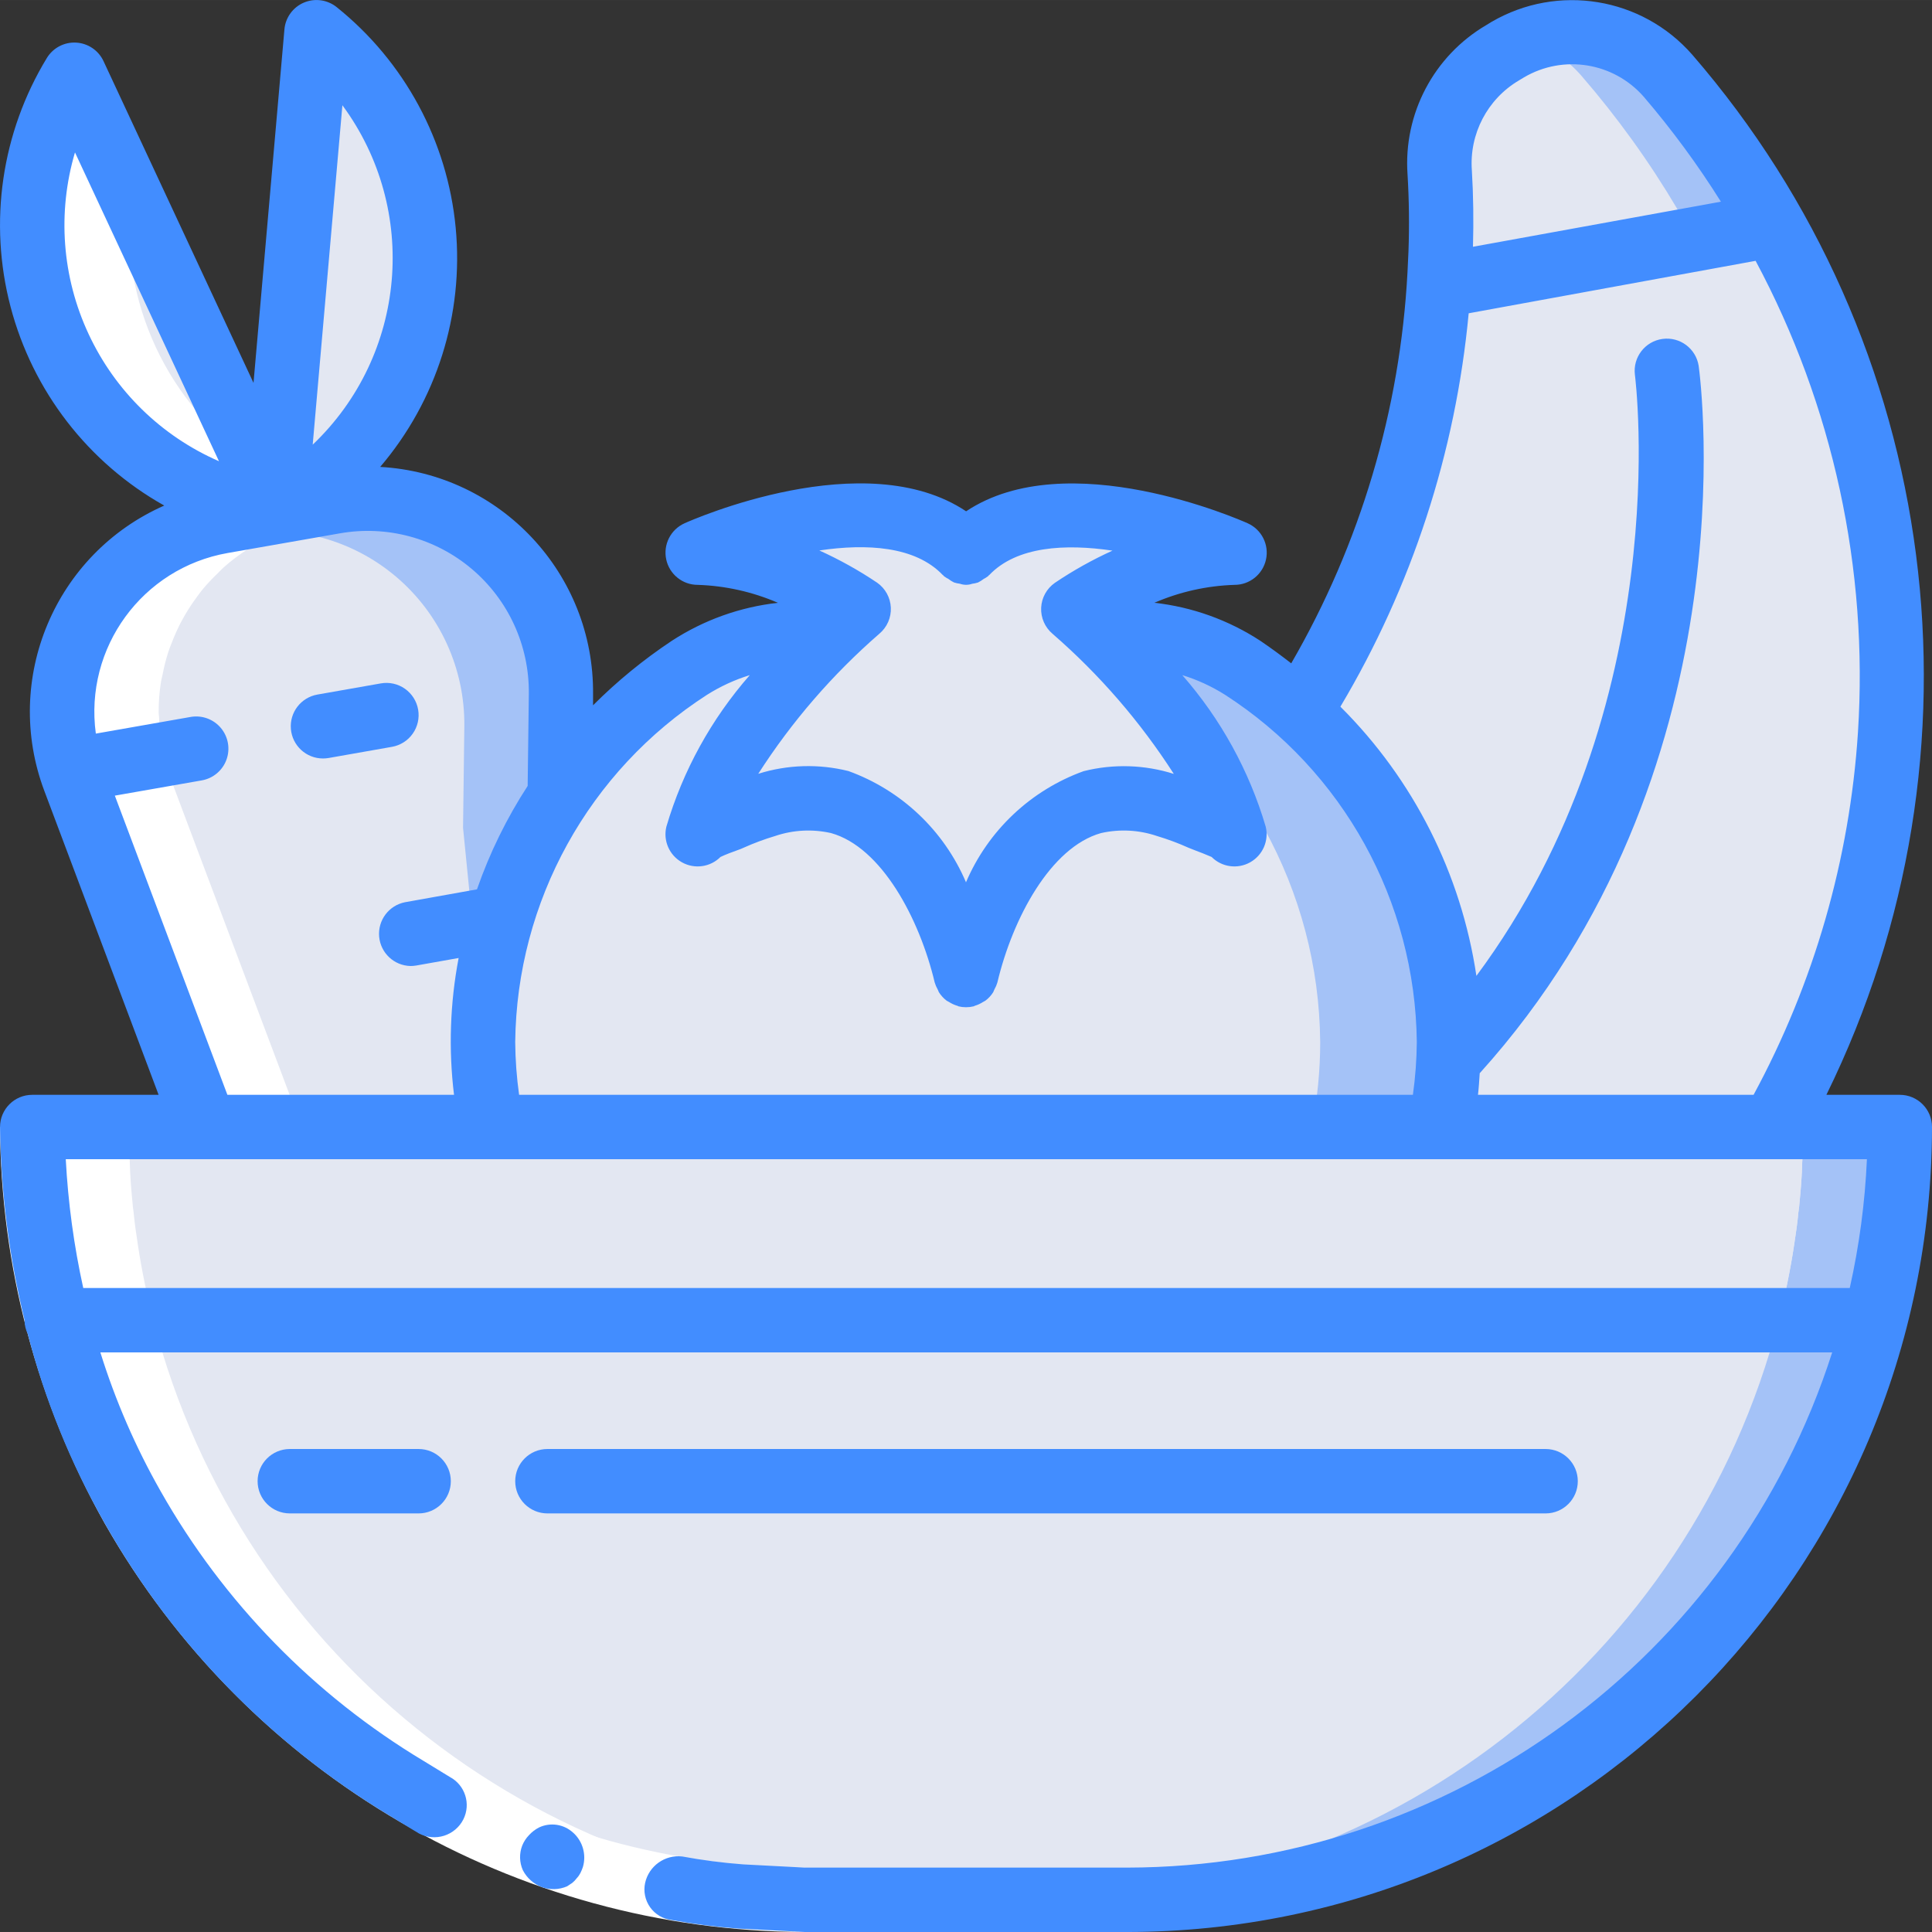 <svg height="512pt" viewBox="0 0 512.005 512" width="512pt" xmlns="http://www.w3.org/2000/svg"><rect x="0" y="0" width="512.005" height="512" fill="#333333" stroke="none"/><path d="m500.91 194.648c-2.301 36.586-12.922 72.164-31.059 104.02l-145.582 68.27 1.281-11.691 18.859-166.484c22.195-34.891 34.984-74.93 37.121-116.227.086-1.793.168-3.668.254-5.547.258-7.168.172-14.25-.254-21.246-.902-12.879 5.535-25.16 16.641-31.746l1.449-.852c1.672-.988 3.445-1.789 5.289-2.391 13.102-4.984 27.918-1.27 37.121 9.301 41.746 48.234 62.891 110.93 58.879 174.594zm0 0" fill="#e3e7f2"/><path d="m477.359 194.648c-2.301 36.586-12.926 72.164-31.062 104.02l-120.746 56.578 18.859-166.484c22.195-34.891 34.984-74.93 37.121-116.227.086-1.793.168-3.668.254-5.547.258-7.168.172-14.25-.254-21.246-.902-12.879 5.535-25.16 16.641-31.746l1.449-.852c1.672-.988 3.445-1.789 5.289-2.391 5.262 1.859 9.941 5.066 13.57 9.301 41.746 48.234 62.891 110.93 58.879 174.594zm0 0" fill="#e3e7f2"/><path d="m469.766 59.48-.426.254-87.98 16.043c.086-1.109.086-2.133.172-3.242-.016-.344.012-.688.086-1.023 0-1.449.082-2.988.168-4.523.258-7.168.172-14.25-.254-21.246-.902-12.879 5.535-25.16 16.641-31.746l1.449-.852c1.773-1.008 3.629-1.867 5.547-2.562 13.062-4.793 27.73-1.023 36.863 9.473 9.52 10.992 18.027 22.816 25.43 35.328.77 1.367 1.621 2.73 2.305 4.098zm0 0" fill="#a4c2f7"/><path d="m446.809 59.48-.426.254-64.766 11.777c0-1.449.082-2.988.168-4.523.258-7.168.172-14.25-.254-21.246-.902-12.879 5.535-25.16 16.641-31.746l1.449-.852c1.773-1.008 3.629-1.867 5.547-2.562 5.371 1.914 10.16 5.176 13.91 9.473 9.516 10.992 18.027 22.816 25.43 35.328.766 1.367 1.621 2.73 2.301 4.098zm0 0" fill="#e3e7f2"/><path d="m503.473 298.668c0 3.16-.086 6.23-.258 9.301-.086 3.5-.34 6.914-.684 10.328-.082 1.023-.168 2.047-.34 3.07-.258 2.816-.684 5.633-1.109 8.449-.512 3.414-1.109 6.742-1.793 10.07-.68 3.328-1.449 6.656-2.305 9.898v.086c-23.387 90.402-104.934 153.562-198.312 153.598h-85.332c-93.383-.035-174.93-63.195-198.316-153.598v-.086c-.852-3.242-1.621-6.57-2.305-9.898s-1.281-6.656-1.793-10.07c-.426-2.816-.852-5.633-1.109-8.449-.168-1.023-.254-2.047-.34-3.07-.34-3.414-.598-6.828-.684-10.328-.168-3.07-.254-6.141-.254-9.301zm0 0" fill="#a4c2f7"/><path d="m162.137 349.871-27.73-13.23-80.043-37.973-28.844-76.629-5.805-15.445c-8.469-22.625.035-48.094 20.398-61.098 5.656-3.703 12.02-6.199 18.688-7.34l13.906-2.473.941-.172 14.848-2.559c15.004-2.668 30.418 1.488 42.051 11.336 11.629 9.848 18.27 24.367 18.109 39.605l-.344 26.883v.082zm0 0" fill="#a4c2f7"/><path d="m134.406 336.641-80.043-37.973-28.844-76.629-3.586-9.641-2.219-5.805c-1.266-3.426-2.18-6.969-2.73-10.582-2.891-19.918 6.156-39.688 23.129-50.516l6.996-1.281.938-.168 14.848-2.562c15.008-2.668 30.422 1.488 42.051 11.336 11.629 9.852 18.27 24.367 18.109 39.609l-.34 26.879v.086zm0 0" fill="#e3e7f2"/><path d="m27.637 36.859 46.02 98.688c-21.852-3.355-41.191-15.969-53.074-34.609-11.879-18.641-15.148-41.5-8.965-62.723.922-3.488 3.938-6.02 7.531-6.324s6.992 1.684 8.488 4.969zm0 0" fill="#e3e7f2"/><path d="m82.242 27.23-9.5 108.453c19.375-10.625 33.227-29.086 38.016-50.656 4.793-21.57.051-44.16-13.004-61.984-2.059-2.961-5.754-4.309-9.23-3.367-3.48.938-5.996 3.965-6.281 7.555zm0 0" fill="#e3e7f2"/><path d="m110.938 401.07h-34.133c-4.711 0-8.535-3.82-8.535-8.535 0-4.711 3.824-8.531 8.535-8.531h34.133c4.715 0 8.535 3.82 8.535 8.531 0 4.715-3.82 8.535-8.535 8.535zm0 0" fill="#955ba5"/><path d="m409.605 401.07h-264.535c-4.711 0-8.531-3.82-8.531-8.535 0-4.711 3.82-8.531 8.531-8.531h264.535c4.711 0 8.531 3.82 8.531 8.531 0 4.715-3.82 8.535-8.531 8.535zm0 0" fill="#955ba5"/><path d="m503.473 298.668c0 3.16-.086 6.23-.258 9.301-.086 3.5-.34 6.914-.684 10.328-.082 1.023-.168 2.047-.34 3.07-.258 2.816-.684 5.633-1.109 8.449-.512 3.414-1.109 6.742-1.793 10.07-.68 3.328-1.449 6.656-2.305 9.898v.086h-481.961v-.086c-.852-3.242-1.621-6.57-2.305-9.898s-1.281-6.656-1.793-10.07c-.426-2.816-.852-5.633-1.109-8.449-.168-1.023-.254-2.047-.34-3.07-.34-3.414-.598-6.828-.684-10.328-.168-3.07-.254-6.141-.254-9.301zm0 0" fill="#a4c2f7"/><path d="m477.871 298.668c0 3.16-.086 6.23-.254 9.301-.086 3.5-.344 6.914-.684 10.328-.086 1.023-.172 2.047-.344 3.07-.254 2.816-.68 5.633-1.109 8.449-.512 3.414-1.109 6.742-1.789 10.07-.684 3.328-1.453 6.656-2.305 9.898v.086c-23.391 90.402-104.938 153.562-198.316 153.598h-59.73c-93.383-.035-174.93-63.195-198.316-153.598v-.086c-.852-3.242-1.621-6.57-2.305-9.898s-1.281-6.656-1.793-10.07c-.426-2.816-.852-5.633-1.109-8.449-.168-1.023-.254-2.047-.34-3.07-.34-3.414-.598-6.828-.684-10.328-.168-3.07-.254-6.141-.254-9.301zm0 0" fill="#e3e7f2"/><path d="m477.871 298.668c0 3.16-.086 6.23-.254 9.301-.086 3.5-.344 6.914-.684 10.328-.086 1.023-.172 2.047-.344 3.07-.254 2.816-.68 5.633-1.109 8.449-.512 3.414-1.109 6.742-1.789 10.07-.684 3.328-1.453 6.656-2.305 9.898v.086h-456.363v-.086c-.852-3.242-1.621-6.57-2.305-9.898s-1.281-6.656-1.793-10.07c-.426-2.816-.852-5.633-1.109-8.449-.168-1.023-.254-2.047-.34-3.07-.34-3.414-.598-6.828-.684-10.328-.168-3.07-.254-6.141-.254-9.301zm0 0" fill="#e3e7f2"/><path d="m384.004 276.141c.004 7.566-.742 15.109-2.219 22.527h-251.562c-1.477-7.418-2.219-14.961-2.219-22.527.332-40.164 20.898-77.453 54.699-99.156 7.289-4.754 15.59-7.734 24.234-8.703 4.363-.555 8.777-.555 13.141 0h71.852c13.094-1.586 26.328 1.496 37.375 8.703 33.801 21.703 54.371 58.992 54.699 99.156zm0 0" fill="#a4c2f7"/><path d="m349.871 276.141c0 7.566-.742 15.109-2.219 22.527h-217.43c-1.477-7.418-2.219-14.961-2.219-22.527.332-40.164 20.898-77.453 54.699-99.156 7.289-4.754 15.59-7.734 24.234-8.703h50.859c4.363-.555 8.777-.555 13.141 0 8.648.969 16.945 3.949 24.234 8.703 33.801 21.703 54.371 58.992 54.699 99.156zm0 0" fill="#e3e7f2"/><path d="m256.004 146.289c21.336-21.949 71.109 0 71.109 0-15.246 1.113-29.945 6.152-42.668 14.625 0 0 35.559 29.262 42.668 58.516-.301-1.246-7.406-3.602-8.66-4.141-3.086-1.348-6.262-2.488-9.5-3.414-6.305-2.027-13.043-2.293-19.488-.773-18.203 4.957-29.27 27.664-33.461 44.902-4.188-17.238-15.258-39.945-33.457-44.945-6.449-1.52-13.188-1.254-19.492.777-3.238.922-6.41 2.062-9.496 3.41-1.254.539-8.363 2.895-8.66 4.141 7.105-29.254 42.664-58.516 42.664-58.516-12.723-8.473-27.422-13.512-42.664-14.625 0 0 49.773-21.906 71.105.043zm0 0" fill="#e3e7f2"/><g fill="#fff"><path d="m72.777 135.359v.316h-.07l-13.906 2.473c-6.668 1.137-13.031 3.637-18.688 7.34-2.289 1.469-4.457 3.121-6.48 4.941-.543.492-1.031 1.039-1.559 1.559-1.418 1.344-2.754 2.77-4.004 4.27-.547.672-1.051 1.371-1.562 2.082-1.086 1.473-2.094 3-3.02 4.582-.453.777-.852 1.551-1.297 2.355-.832 1.641-1.578 3.324-2.234 5.043-.309.852-.641 1.594-.906 2.414-.629 1.957-1.137 3.953-1.52 5.973-.129.648-.324 1.273-.426 1.922-.438 2.68-.656 5.391-.656 8.105 0 .57.109 1.145.129 1.707.035 1.855.172 3.711.406 5.555.055.34.156.691.215 1.043.094.586.238 1.176.359 1.766.527 2.641 1.25 5.238 2.156 7.773l5.805 15.445 28.844 76.645h25.598l-28.84-76.629-5.805-15.445c-.906-2.535-1.629-5.133-2.16-7.773-.117-.59-.262-1.176-.355-1.766-.062-.352-.164-.699-.215-1.043-.238-1.84-.375-3.695-.41-5.555 0-.578-.129-1.152-.129-1.707-.012-2.719.195-5.438.625-8.121.102-.648.297-1.273.426-1.922.383-2.02.891-4.016 1.52-5.973.266-.852.598-1.605.906-2.414.656-1.719 1.402-3.402 2.234-5.043.41-.805.852-1.578 1.297-2.355.926-1.582 1.934-3.109 3.02-4.582.512-.711 1.016-1.41 1.562-2.082 1.25-1.5 2.586-2.926 4.004-4.27.527-.52 1.016-1.066 1.559-1.559 2.035-1.82 4.211-3.469 6.512-4.934 5.66-3.703 12.023-6.199 18.688-7.34l13.91-2.473h.043v-.316c-3.375-.578-6.707-1.375-9.977-2.391l-14.754 2.562-.129-.281c2.613-1.473 5.141-3.094 7.562-4.855-2.574-1.09-5.09-2.316-7.535-3.672l-.633 7.227-5.043-10.871c-23.445-15.789-36.25-43.242-33.277-71.355l-6.93-14.871c-1.496-3.285-4.895-5.273-8.488-4.969s-6.609 2.836-7.531 6.324c-6.145 21.066-2.969 43.762 8.723 62.332 11.695 18.57 30.781 31.246 52.438 34.812zm.785.168-.742.137.348-.219c.129.016.223.059.395.082zm0 0"/><path d="m99.16 135.527c-.133 0-.262-.066-.391-.082l-.352.219zm0 0"/><path d="m40.625 349.871v-.086c-.855-3.242-1.621-6.57-2.305-9.898-.684-3.328-1.281-6.656-1.793-10.07-.426-2.816-.852-5.633-1.109-8.449-.172-1.023-.258-2.047-.34-3.07-.344-3.414-.598-6.828-.684-10.328-.172-3.07-.258-6.141-.258-9.301h-25.598c0 3.16.086 6.23.254 9.301.086 3.5.344 6.914.684 10.328.086 1.023.172 2.047.34 3.07.258 2.816.684 5.633 1.109 8.449.512 3.414 1.109 6.742 1.793 10.07s1.453 6.656 2.305 9.898v.086c23.387 90.402 104.934 153.562 198.316 153.598h25.598c-93.379-.035-174.926-63.195-198.312-153.598zm0 0"/><path d="m98.648 132.219c-.312 0-.629 0-.945 0l.801 1.707zm0 0"/><path d="m213.34 512.004c-76.832-.234-147.656-41.586-185.629-108.375-17.977-32.074-27.512-68.191-27.707-104.961h17.066c.199 33.812 8.973 67.023 25.5 96.523 34.926 61.453 100.082 99.512 170.77 99.746zm0 0"/></g><path d="m151.898 485.695c-2.445-2.27-6.023-2.824-9.039-1.402-.996.512-1.895 1.195-2.652 2.023-.781.805-1.398 1.754-1.816 2.793-.809 2.105-.746 4.445.168 6.508 1.066 2.07 2.867 3.672 5.047 4.488 2.168.781 4.555.711 6.672-.203l1.391-.922c.453-.367.859-.797 1.203-1.27.379-.398.699-.852.945-1.34.258-.52.477-1.051.66-1.598.957-3.266-.039-6.793-2.562-9.078zm0 0" fill="#428dff"/><path d="m503.473 290.137h-19.457c44.594-90.672 30.598-199.23-35.531-275.629-13.352-15.273-35.66-18.934-53.191-8.719l-1.398.852c-13.922 8.164-22.012 23.516-20.879 39.613.406 6.715.492 13.586.246 20.344l-.258 5.512c-1.934 36.508-12.496 72.039-30.812 103.68-2.652-2.055-5.359-4.055-8.191-5.973-8.441-5.508-18.059-8.961-28.074-10.078 6.711-2.902 13.906-4.512 21.211-4.746 4.035.012 7.523-2.797 8.371-6.738.848-3.941-1.18-7.941-4.863-9.586-2.098-.938-47.785-21.051-74.613-3.172-26.812-17.922-72.535 2.234-74.617 3.172-3.68 1.645-5.707 5.645-4.859 9.586.844 3.941 4.336 6.75 8.367 6.738 7.316.238 14.52 1.852 21.238 4.754-10.047 1.117-19.691 4.574-28.16 10.094-7.496 4.984-14.477 10.699-20.836 17.066v-2.941c.312-31.926-24.535-58.457-56.414-60.23 14.965-17.547 22.188-40.406 20.012-63.367-2.172-22.961-13.555-44.062-31.551-58.488-2.453-1.969-5.797-2.426-8.691-1.191-2.895 1.238-4.875 3.969-5.148 7.105l-8.191 93.672-39.742-85.25c-1.324-2.855-4.113-4.75-7.258-4.93-3.141-.18-6.129 1.391-7.766 4.078-12.02 19.754-15.492 43.543-9.625 65.91 5.867 22.367 20.57 41.391 40.734 52.703-28.973 12.773-42.926 45.953-31.785 75.598l30.293 80.562h-33.492c-4.715 0-8.535 3.82-8.535 8.531.215 17.242 2.395 34.402 6.496 51.148v.055c.004 1.262.297 2.508.852 3.641 4.559 17.527 11.402 34.379 20.359 50.117 18.121 31.98 44.207 58.73 75.719 77.652l7.602 4.609c2.051 1.082 4.445 1.297 6.656.598 2.207-.699 4.043-2.254 5.094-4.316 2.066-4.094.488-9.09-3.559-11.25l-6.98-4.266c-29-17.41-53.004-42.031-69.672-71.465-6.629-11.656-11.984-23.988-15.977-36.789h458.957c-26.059 81.246-101.555 136.406-186.879 136.535h-85.332l-16.344-.855c-5.438-.41-10.852-1.109-16.211-2.098-4.586-.516-8.824 2.508-9.824 7.012-.484 2.246 0 4.59 1.332 6.461 1.336 1.871 3.395 3.09 5.676 3.363 5.824 1.066 11.703 1.824 17.613 2.27l17.758.914h85.332c117.766-.133 213.203-95.57 213.332-213.336 0-4.711-3.82-8.531-8.531-8.531zm-11.094-96.008c-2.188 33.621-11.625 66.371-27.656 96.008h-73.039c.223-1.902.332-3.809.461-5.719 71.91-79.656 58.625-183.047 58.027-187.449-.711-4.605-4.984-7.785-9.598-7.148-4.613.633-7.867 4.852-7.305 9.477.125.938 11.09 87.781-42.004 159.324-4.031-27.039-16.672-52.059-36.043-71.348 18.934-31.793 30.547-67.406 33.996-104.25l76.039-13.902c20.516 38.328 29.91 81.625 27.121 125.008zm-89.883-172.793 1.41-.852c10.422-6.102 23.703-3.957 31.676 5.117 7.504 8.762 14.352 18.07 20.477 27.844l-65.703 11.949c.188-6.785.109-13.586-.293-20.234-.711-9.656 4.105-18.883 12.434-23.824zm-152.668 131.027c.051.062.117.07.168.121.051.051.07.121.121.172.395.305.816.57 1.262.793.445.352.926.652 1.434.902.523.172 1.059.289 1.605.352 1.047.371 2.188.371 3.234 0 .523-.062 1.043-.176 1.543-.34.516-.258 1.004-.562 1.461-.914.434-.223.848-.488 1.238-.785.051-.051.066-.121.117-.172.051-.051.121-.059.172-.117 7.262-7.613 20.164-8.305 32.641-6.453-5.316 2.418-10.426 5.27-15.266 8.535-2.176 1.52-3.52 3.965-3.637 6.613-.117 2.652 1.008 5.203 3.039 6.91 12.414 10.781 23.23 23.277 32.117 37.113-7.742-2.453-16.016-2.707-23.891-.734-14.031 5.066-25.328 15.738-31.184 29.457-5.848-13.727-17.133-24.406-31.164-29.484-7.879-1.965-16.148-1.711-23.891.734 8.879-13.84 19.691-26.34 32.102-37.129 2.031-1.707 3.152-4.258 3.035-6.91-.117-2.648-1.461-5.094-3.633-6.613-4.859-3.266-9.984-6.121-15.316-8.535 12.484-1.859 25.395-1.16 32.691 6.484zm-62.449 31.762c3.531-2.227 7.336-3.98 11.324-5.211-10.195 11.629-17.742 25.336-22.109 40.172-.895 3.719.797 7.578 4.137 9.441 3.336 1.867 7.508 1.281 10.207-1.426 1.203-.582 3.414-1.426 4.266-1.707.855-.281 1.469-.562 1.801-.711 2.734-1.23 5.551-2.281 8.422-3.137 4.777-1.617 9.906-1.883 14.824-.77 13.336 3.738 23.406 22.578 27.461 39.602.191.645.457 1.262.793 1.844.09.246.191.484.309.719.547.867 1.246 1.633 2.062 2.25.188.137.418.207.617.336.68.441 1.422.785 2.199 1.016.129 0 .215.125.344.152.633.156 1.281.234 1.934.23h.086c.652.004 1.305-.074 1.938-.23.129 0 .215-.121.344-.152.773-.23 1.516-.574 2.191-1.016.203-.129.434-.199.621-.344.82-.613 1.523-1.375 2.066-2.242.117-.234.219-.473.309-.719.336-.582.602-1.199.793-1.844 4.055-17.066 14.121-35.84 27.461-39.602 4.918-1.113 10.047-.848 14.82.77 2.875.855 5.688 1.906 8.422 3.137.336.148.984.402 1.801.711.82.305 3.055 1.16 4.27 1.707 2.695 2.707 6.867 3.293 10.207 1.426 3.34-1.863 5.027-5.723 4.137-9.441-4.371-14.832-11.918-28.543-22.109-40.172 3.973 1.223 7.77 2.969 11.289 5.188 31.34 20.184 50.445 54.762 50.859 92.039-.039 4.684-.383 9.359-1.035 13.996h-236.867c-.652-4.637-.996-9.312-1.031-13.996.406-37.266 19.508-71.836 50.84-92.016zm-96.641-156.234c20.414 27.684 17.043 66.23-7.867 89.949zm-67.258 60.629c-7.039-15.062-8.324-32.184-3.609-48.129l38.16 81.836c-15.246-6.641-27.535-18.629-34.551-33.707zm6.953 122.332 23.043-4.043c3-.527 5.496-2.617 6.539-5.48 1.043-2.867.48-6.07-1.477-8.406-1.957-2.336-5.016-3.453-8.016-2.926l-25.125 4.414c-3.098-22.742 12.32-43.867 34.918-47.855l29.707-5.207c12.5-2.219 25.34 1.242 35.027 9.445 9.691 8.203 15.223 20.297 15.098 32.992l-.309 24.492c-5.566 8.559-10.078 17.762-13.43 27.406l-19.074 3.414c-4.273.84-7.23 4.766-6.855 9.109.375 4.34 3.961 7.699 8.316 7.797.504-.004 1.004-.043 1.5-.129l11.25-1.996c-2.281 11.949-2.695 24.18-1.223 36.258h-60.059zm-8.371 130.484c-2.477-11.23-4.023-22.648-4.633-34.133h477.328c-.508 11.488-2.031 22.91-4.547 34.133zm0 0" fill="#428dff"/><path d="m110.809 188.035c-.391-2.23-1.652-4.211-3.504-5.512-1.852-1.301-4.148-1.809-6.375-1.418l-16.812 2.961c-4.359.766-7.41 4.734-7.027 9.141.383 4.41 4.07 7.797 8.496 7.797.5 0 1-.043 1.492-.125l16.805-2.961c2.227-.395 4.211-1.652 5.508-3.508 1.301-1.852 1.812-4.145 1.418-6.375zm0 0" fill="#428dff"/><path d="m76.805 384.004c-4.711 0-8.535 3.82-8.535 8.531 0 4.715 3.824 8.535 8.535 8.535h34.133c4.715 0 8.535-3.82 8.535-8.535 0-4.711-3.82-8.531-8.535-8.531zm0 0" fill="#428dff"/><path d="m145.07 401.07h264.535c4.711 0 8.531-3.82 8.531-8.535 0-4.711-3.82-8.531-8.531-8.531h-264.535c-4.711 0-8.531 3.82-8.531 8.531 0 4.715 3.82 8.535 8.531 8.535zm0 0" fill="#428dff"/></svg>
